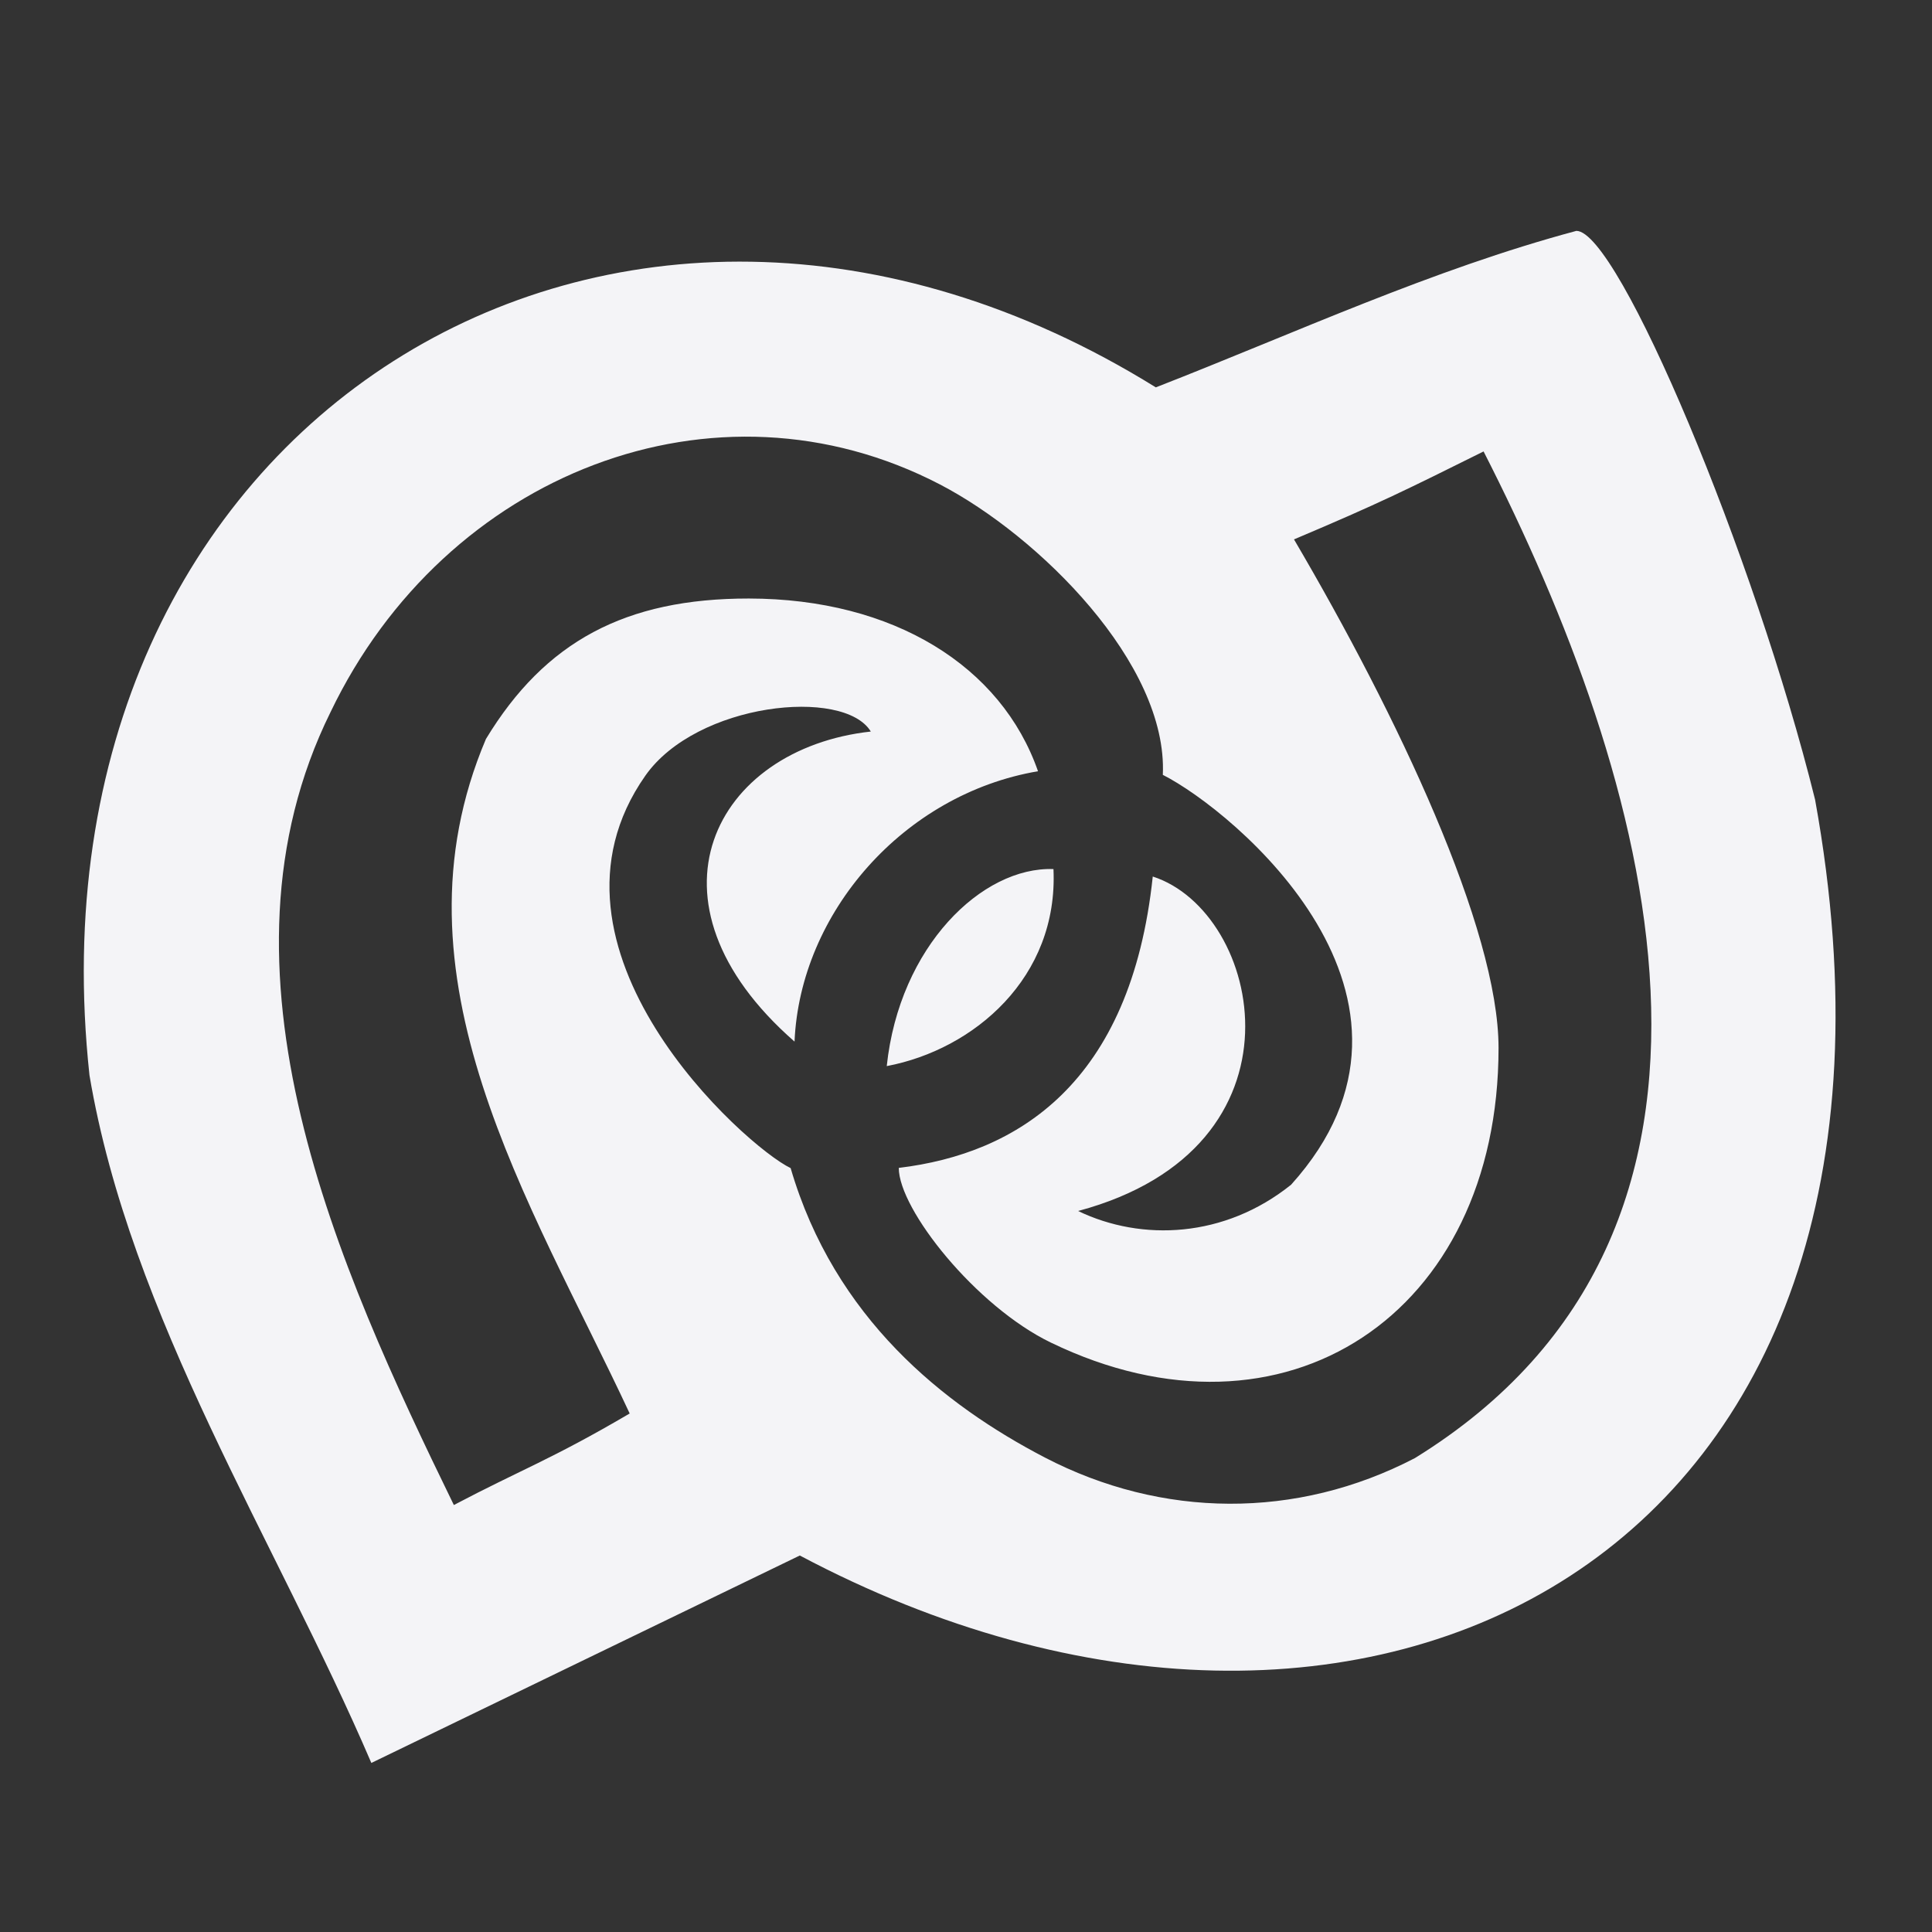 <svg xmlns="http://www.w3.org/2000/svg" width="48" height="48">
    <rect width="100%" height="100%" fill="#333333" stroke="none"/>
    id=&quot;defs2385&quot;&gt;
    <path fill="#f4f4f7" d="M2.223 26.714C.472 10.5 15.3 1.3 28.716 9.624c3.462-1.35 6.858-2.926 10.449-3.888 1.043 0 4.424 8.057 5.93 14.13 3.454 19.032-11.31 26.167-25.224 18.78L9.226 43.8c-2.369-5.523-5.991-11.082-7.003-17.086zm13.421 8.403C13.166 29.81 9.563 24.27 12.073 18.36c1.469-2.424 3.469-3.492 6.532-3.49 3.598.004 6.276 1.684 7.184 4.291-3.344.569-5.912 3.522-6.049 6.717-3.993-3.49-1.987-7.276 1.895-7.703-.667-1.1-4.326-.72-5.602 1.097-3.015 4.294 2.495 9.218 3.61 9.749 1.091 3.73 3.805 5.884 6.315 7.19 2.905 1.511 6.25 1.547 9.193.016 9.228-5.695 5.82-16.953 1.708-25.011-1.93.958-2.556 1.275-4.71 2.185 2.565 4.366 5.081 9.67 5.082 12.635 0 6.623-5.323 10.127-11.123 7.32-1.861-.9-3.778-3.309-3.778-4.34 2.943-.354 5.767-2.094 6.31-7.239 2.717.877 4.018 6.736-1.855 8.31 1.585.763 3.643.67 5.292-.653 4.182-4.638-1.425-9.29-3.187-10.183.128-2.762-3.085-5.94-5.537-7.215-5.575-2.9-12.289-.287-15.14 5.654-3.17 6.417.181 13.79 3.063 19.702 1.66-.875 2.42-1.13 4.368-2.274zm6.387-8.63c.314-2.975 2.37-4.96 4.142-4.895.125 2.692-1.973 4.484-4.142 4.895z"/>
</svg>
